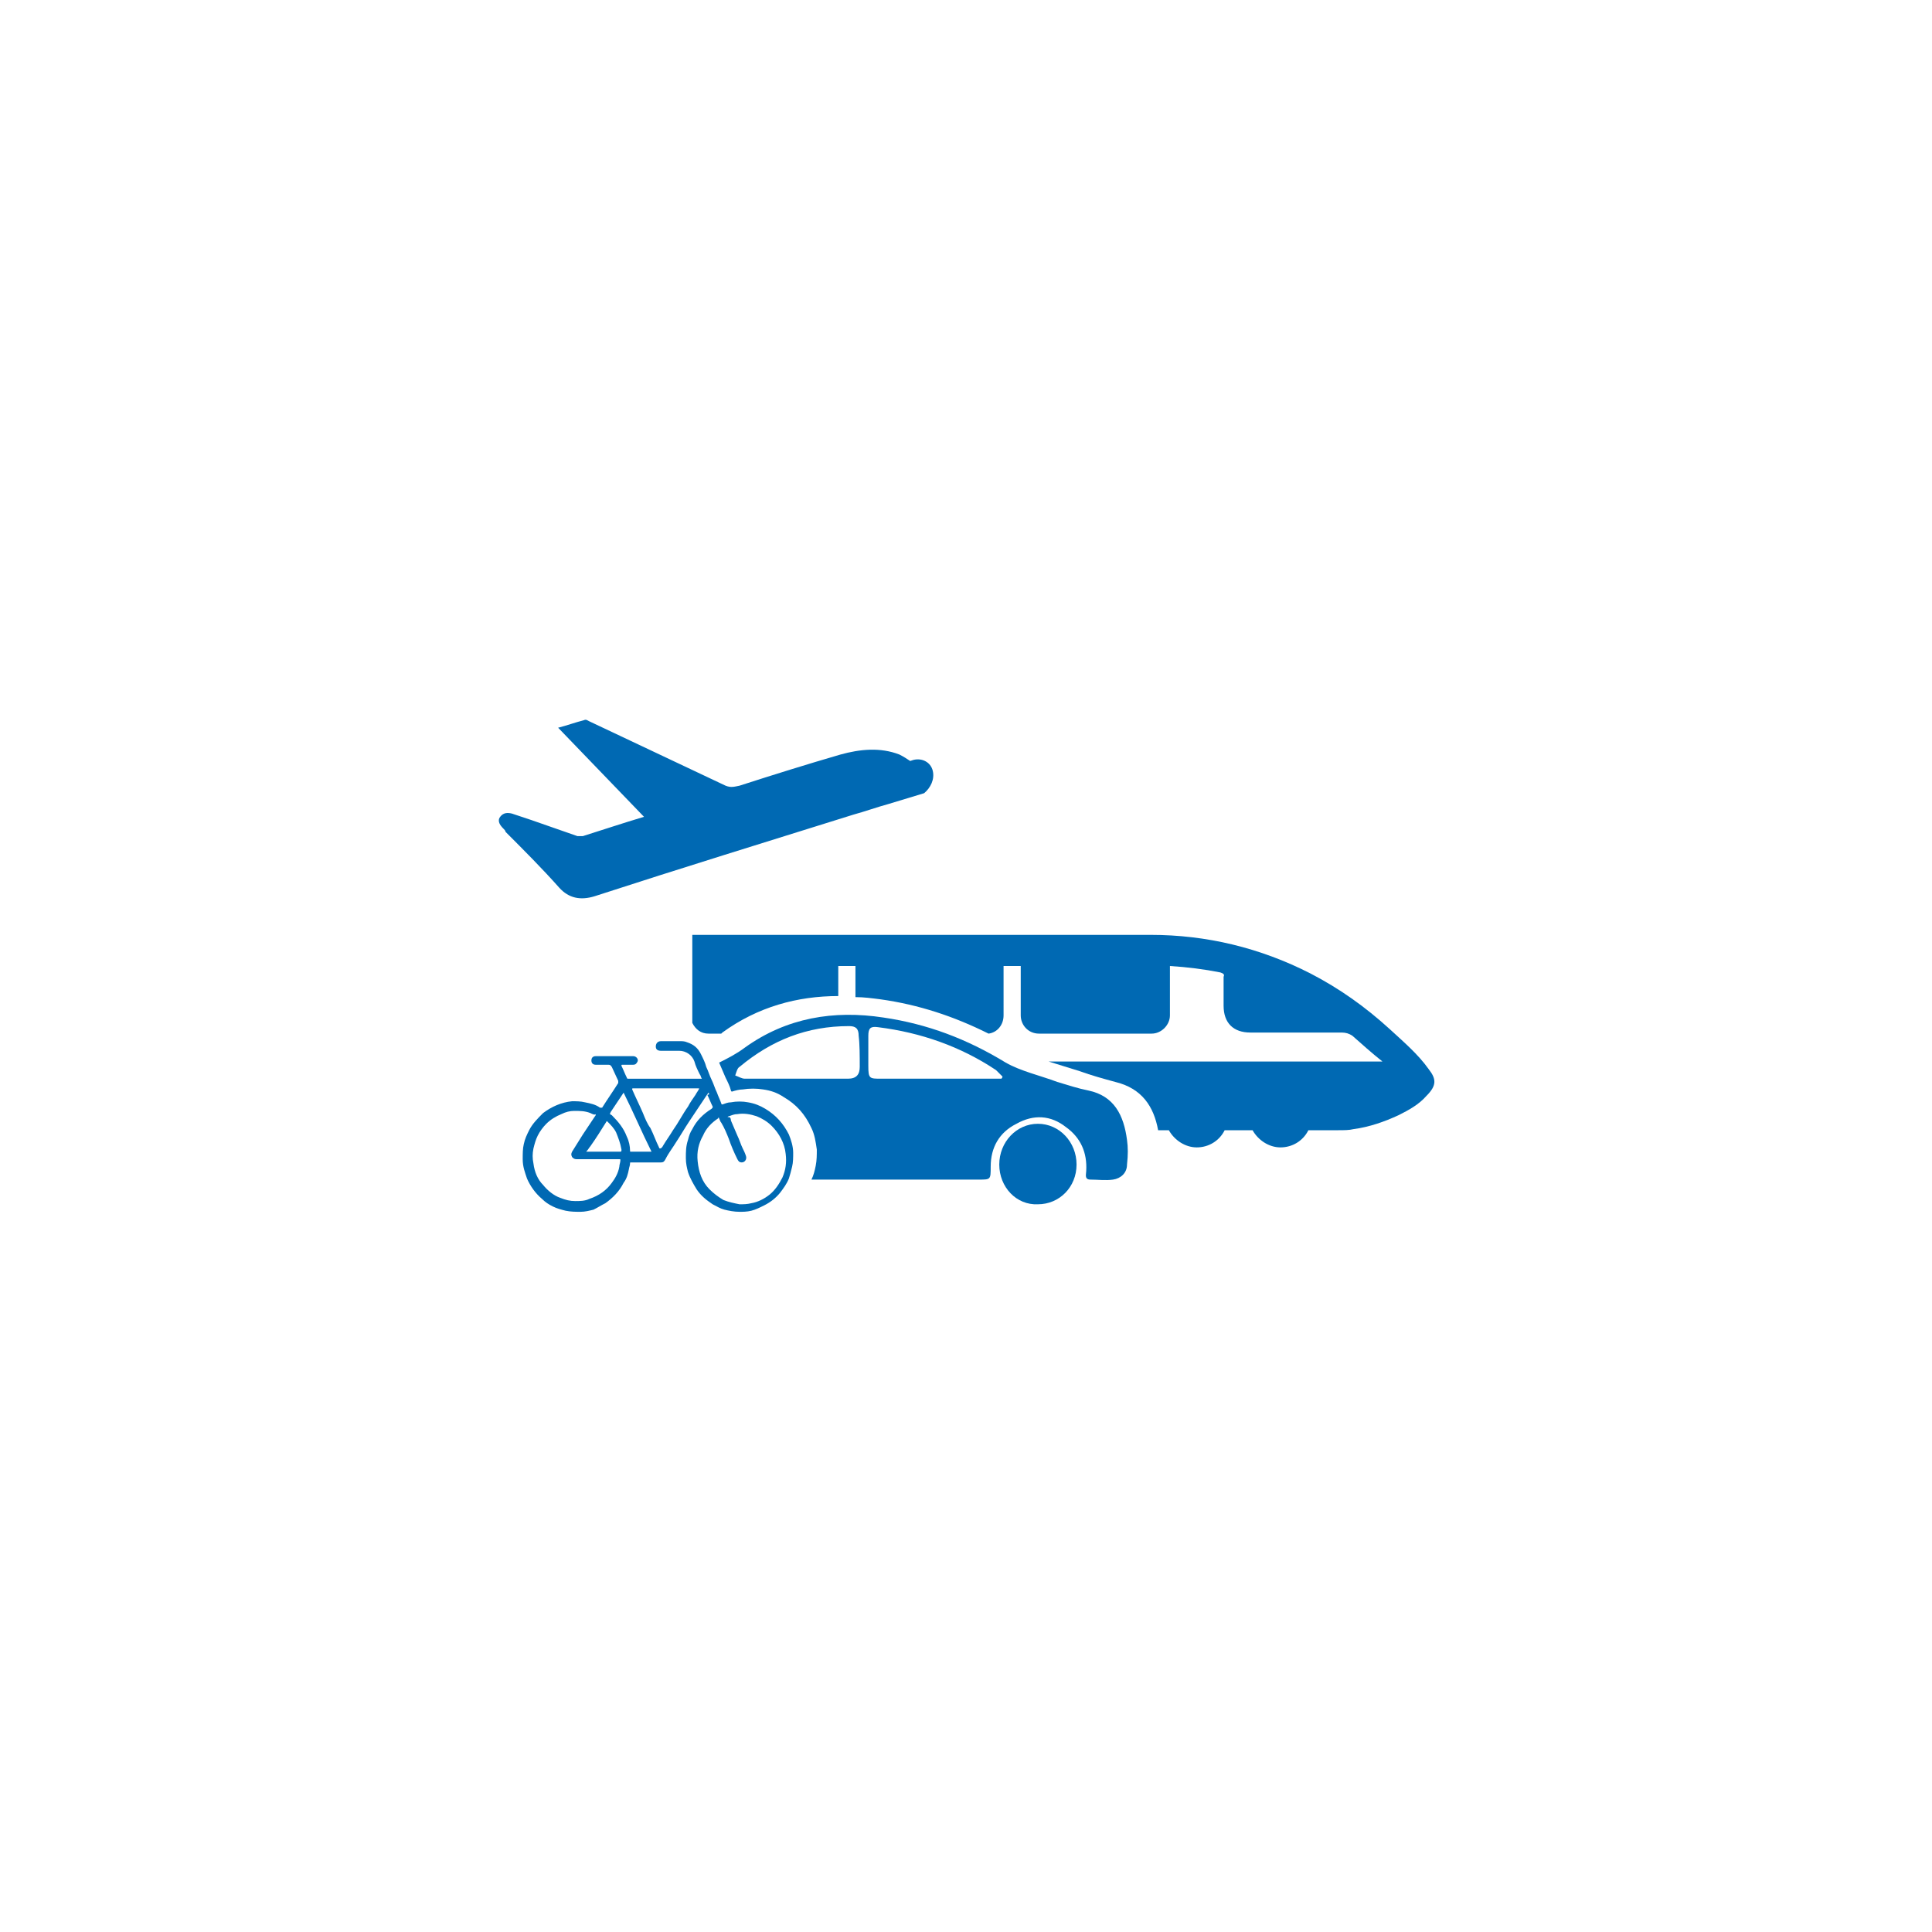 <?xml version="1.0" encoding="utf-8"?>
<!-- Generator: Adobe Illustrator 27.2.0, SVG Export Plug-In . SVG Version: 6.00 Build 0)  -->
<svg version="1.1" id="Ebene_1" xmlns="http://www.w3.org/2000/svg" xmlns:xlink="http://www.w3.org/1999/xlink" x="0px" y="0px"
	 viewBox="0 0 180 180" style="enable-background:new 0 0 180 180;" xml:space="preserve">
<style type="text/css">
	.st0{fill:#0069B3;}
</style>
<g>
	<path class="st0" d="M86.9,71.8c-0.2-0.8-1-1.2-1.8-1l-0.3,0.1c-0.3-0.2-0.6-0.4-1-0.6c-1.8-0.7-3.7-0.5-5.5,0
		c-3.1,0.9-6.3,1.9-9.4,2.9c-0.5,0.1-0.8,0.2-1.3,0c-4.2-2-8.5-4-12.7-6c-0.2-0.1-0.3-0.2-0.5-0.1c-0.8,0.2-1.6,0.5-2.4,0.7
		c2.7,2.8,5.3,5.5,8,8.3c-2,0.6-3.8,1.2-5.7,1.8c-0.1,0-0.3,0-0.5,0c-1.4-0.5-2.9-1-4.3-1.5c-0.6-0.2-1.2-0.4-1.8-0.6
		c-0.4-0.1-0.8-0.1-1.1,0.3c-0.3,0.4,0,0.8,0.3,1.1c0.1,0.1,0.2,0.2,0.2,0.3c1.7,1.7,3.4,3.4,5,5.2c0.9,1,2,1.2,3.3,0.8
		c8-2.6,16.1-5.1,24.1-7.6c1.1-0.3,2.2-0.7,3.3-1l3.3-1C86.7,73.4,87.1,72.6,86.9,71.8"/>
	<path class="st0" d="M133.1,99.6c-1-1.4-2.3-2.5-3.6-3.7c-2.3-2.1-4.7-3.8-7.4-5.2c-4.7-2.4-9.7-3.6-14.9-3.6c-1.6,0-3.1,0-4.7,0v0
		h-38v8.2c0.3,0.6,0.8,1,1.5,1h1.2c0,0,0.1-0.1,0.1-0.1c3.3-2.4,7-3.4,10.8-3.4V90h1.6v2.9c0.8,0,1.5,0.1,2.3,0.2
		c3.6,0.5,6.9,1.6,10.1,3.2c0.8-0.1,1.4-0.8,1.4-1.7V90h1.6v4.6c0,0.9,0.7,1.7,1.7,1.7h10.5c0.9,0,1.7-0.8,1.7-1.7v-4.6
		c1.6,0.1,3.2,0.3,4.7,0.6c0.3,0.1,0.4,0.2,0.3,0.4c0,0.9,0,1.8,0,2.7c0,1.6,0.9,2.5,2.5,2.5c2.8,0,5.7,0,8.5,0c0.4,0,0.7,0.1,1,0.3
		c0.9,0.8,1.8,1.6,2.8,2.4h-24.9h-1.4h-4.8c1,0.3,1.9,0.6,2.9,0.9c1.1,0.4,2.2,0.7,3.3,1c2.5,0.6,3.6,2.3,4,4.5h1
		c0.5,0.9,1.5,1.6,2.6,1.6c1.1,0,2.1-0.6,2.6-1.6h2.6c0.5,0.9,1.5,1.6,2.6,1.6c1.1,0,2.1-0.6,2.6-1.6c0,0,0,0,0,0c0.3,0,0.6,0,0.9,0
		h1c0.3,0,0.6,0,0.9,0c0.5,0,1,0,1.4-0.1c1.5-0.2,2.9-0.7,4.2-1.3c1-0.5,1.9-1,2.6-1.8C133.9,101.1,133.8,100.5,133.1,99.6"/>
	<path class="st0" d="M93.1,108.5c0-2.1,1.6-3.8,3.6-3.8c2,0,3.6,1.7,3.6,3.8c0,2.1-1.6,3.7-3.6,3.7
		C94.7,112.3,93.1,110.6,93.1,108.5"/>
	<path class="st0" d="M93.3,100.5h-0.8c-3.5,0-6.9,0-10.4,0c-1.1,0-1.2,0-1.2-1.2c0-0.9,0-1.9,0-2.8c0-0.7,0.2-0.9,0.9-0.8
		c4,0.5,7.7,1.8,11,4c0.2,0.2,0.4,0.4,0.6,0.6C93.4,100.3,93.4,100.4,93.3,100.5 M80.1,99.4c0,0.7-0.3,1.1-1.1,1.1
		c-1.6,0-3.2,0-4.8,0c-1.6,0-3.2,0-4.8,0c-0.3,0-0.6-0.2-0.9-0.3c0.1-0.3,0.2-0.7,0.4-0.8c3-2.5,6.3-3.8,10.2-3.8
		c0.6,0,0.9,0.2,0.9,0.9C80.1,97.3,80.1,98.4,80.1,99.4 M105,106.2c-0.3-2.3-1.2-4.1-3.6-4.6c-1-0.2-1.9-0.5-2.9-0.8
		c-1.6-0.6-3.4-1-4.8-1.8c-3.6-2.2-7.3-3.6-11.4-4.2c-4.6-0.7-9,0-12.9,2.8c-0.8,0.6-1.6,1-2.4,1.4c0.2,0.5,0.4,0.9,0.6,1.4
		c0.2,0.4,0.4,0.8,0.5,1.2c0,0,0,0.1,0.1,0.1c0.3-0.1,0.7-0.2,1-0.2c0.6-0.1,1.3-0.1,1.9,0c0.7,0.1,1.3,0.3,1.9,0.7
		c1.2,0.7,2,1.6,2.6,2.9c0.3,0.6,0.4,1.3,0.5,2c0,0.5,0,1-0.1,1.5c-0.1,0.5-0.2,0.9-0.4,1.3c2.3,0,4.7,0,7,0h8.6
		c1.1,0,1.1,0,1.1-1.2c0-1.8,0.8-3.2,2.4-4c1.6-0.9,3.2-0.8,4.6,0.3c1.4,1,2,2.4,1.9,4.1c0,0.3-0.2,0.8,0.4,0.8c0.7,0,1.4,0.1,2.1,0
		c0.7-0.1,1.3-0.6,1.3-1.4C105.1,107.6,105.1,106.9,105,106.2"/>
	<path class="st0" d="M54.7,107.3c1,0,2,0,3,0c0.2,0,0.2,0,0.2-0.2c-0.1-0.6-0.3-1.1-0.5-1.6c-0.2-0.4-0.5-0.7-0.8-1
		c-0.1-0.1-0.1,0-0.1,0c-0.5,0.8-1,1.6-1.5,2.3c-0.1,0.1-0.2,0.3-0.3,0.4C54.6,107.3,54.6,107.3,54.7,107.3 M58.1,101.8
		C58.1,101.8,58.1,101.8,58.1,101.8c-0.4,0.6-0.8,1.2-1.2,1.8c-0.1,0.2-0.1,0.2,0.1,0.3c0.6,0.6,1.1,1.2,1.4,2
		c0.2,0.4,0.3,0.9,0.3,1.3c0,0.1,0,0.1,0.1,0.1c0.6,0,1.2,0,1.8,0c0,0,0,0,0.1,0C59.8,105.5,59,103.6,58.1,101.8 M61.8,106.7
		c0.3-0.5,0.6-0.9,0.9-1.4c0.5-0.7,0.9-1.5,1.4-2.2c0.2-0.4,0.5-0.8,0.7-1.1c0.1-0.2,0.2-0.3,0.3-0.5c0.1-0.1,0-0.1-0.1-0.1
		c-0.6,0-1.3,0-1.9,0c-1.4,0-2.7,0-4.1,0c-0.1,0-0.1,0-0.1,0.1c0.3,0.7,0.7,1.5,1,2.2c0.2,0.5,0.4,1,0.7,1.4
		c0.3,0.6,0.5,1.2,0.8,1.8c0,0,0,0.1,0.1,0.1C61.6,107,61.7,106.9,61.8,106.7 M55,103.7c-0.5-0.2-1-0.2-1.5-0.2
		c-0.4,0-0.8,0.1-1.2,0.3c-0.5,0.2-1,0.5-1.4,0.9c-0.3,0.3-0.6,0.7-0.8,1.1c-0.2,0.4-0.3,0.8-0.4,1.2c-0.1,0.5-0.1,0.9,0,1.4
		c0.1,0.8,0.4,1.5,0.9,2c0.4,0.5,1,1,1.6,1.2c0.5,0.2,0.9,0.3,1.4,0.3c0.4,0,0.9,0,1.3-0.2c0.9-0.3,1.6-0.8,2.1-1.5
		c0.3-0.4,0.6-0.9,0.7-1.5c0-0.2,0.1-0.4,0.1-0.6c0-0.1,0-0.1-0.1-0.1c0,0-0.1,0-0.1,0c-1.3,0-2.6,0-3.9,0c-0.2,0-0.3-0.1-0.4-0.2
		c-0.1-0.2-0.1-0.3,0-0.5c0.3-0.5,0.7-1.1,1-1.6c0.4-0.6,0.8-1.2,1.2-1.8c0,0,0,0,0-0.1C55.4,103.9,55.2,103.8,55,103.7 M68.1,104.4
		c0.2,0.5,0.4,0.9,0.6,1.4c0.2,0.4,0.3,0.8,0.5,1.2c0.1,0.2,0.2,0.4,0.3,0.7c0.1,0.3-0.1,0.6-0.4,0.6c-0.2,0-0.3-0.1-0.4-0.3
		c-0.3-0.6-0.6-1.3-0.8-1.9c-0.2-0.5-0.4-1-0.7-1.5c-0.1-0.1-0.1-0.2-0.2-0.4c0-0.1-0.1-0.1-0.1,0c-0.6,0.4-1.1,0.9-1.4,1.6
		c-0.4,0.7-0.6,1.5-0.5,2.4c0.1,1,0.4,1.9,1.1,2.6c0.4,0.4,0.8,0.7,1.3,1c0.5,0.2,1,0.3,1.5,0.4c0.4,0,0.7,0,1.1-0.1
		c0.6-0.1,1.2-0.4,1.7-0.8c0.5-0.4,0.9-1,1.2-1.6c0.3-0.7,0.4-1.4,0.3-2.2c-0.1-1-0.6-1.9-1.3-2.6c-0.4-0.4-0.9-0.7-1.4-0.9
		c-0.6-0.2-1.2-0.3-1.8-0.2c-0.3,0-0.5,0.1-0.8,0.2c0,0-0.1,0-0.1,0.1C68,104,68.1,104.2,68.1,104.4 M66,101.8
		c-0.2,0.3-0.4,0.6-0.6,0.9c-0.4,0.6-0.8,1.2-1.2,1.8c-0.4,0.6-0.8,1.3-1.2,1.9c-0.3,0.5-0.7,1-1,1.6c-0.1,0.2-0.2,0.3-0.4,0.3
		c-0.9,0-1.9,0-2.8,0c-0.1,0-0.1,0-0.1,0.1c0,0.2-0.1,0.4-0.1,0.5c-0.1,0.5-0.2,0.9-0.5,1.3c-0.4,0.8-1,1.4-1.7,1.9
		c-0.4,0.2-0.7,0.4-1.1,0.6c-0.4,0.1-0.8,0.2-1.2,0.2c-0.5,0-0.9,0-1.4-0.1c-0.4-0.1-0.8-0.2-1.2-0.4c-0.4-0.2-0.7-0.4-1-0.7
		c-0.6-0.5-1.1-1.2-1.4-1.9c-0.2-0.6-0.4-1.1-0.4-1.8c0-0.5,0-1,0.1-1.4c0.1-0.5,0.3-0.9,0.5-1.3c0.3-0.6,0.8-1.1,1.3-1.6
		c0.8-0.6,1.7-1,2.7-1.1c0.4,0,0.8,0,1.2,0.1c0.5,0.1,1,0.2,1.4,0.5c0.1,0,0.1,0,0.2,0c0.5-0.8,1-1.5,1.5-2.3c0-0.1,0-0.1,0-0.2
		c-0.2-0.4-0.4-0.9-0.6-1.3c-0.1-0.1-0.1-0.2-0.3-0.2c-0.4,0-0.8,0-1.2,0c-0.3,0-0.4-0.2-0.4-0.4c0-0.3,0.2-0.4,0.4-0.4
		c1.2,0,2.3,0,3.5,0c0.3,0,0.5,0.3,0.4,0.5c-0.1,0.2-0.2,0.3-0.4,0.3c-0.3,0-0.7,0-1,0c-0.1,0-0.1,0-0.1,0.1
		c0.2,0.4,0.3,0.7,0.5,1.1c0,0.1,0.1,0.1,0.1,0.1c2.3,0,4.5,0,6.8,0c0,0,0.1,0,0.1,0c-0.1-0.1-0.1-0.3-0.2-0.4
		c-0.2-0.4-0.4-0.8-0.5-1.2c-0.2-0.6-0.8-1-1.4-1c-0.6,0-1.1,0-1.7,0c-0.3,0-0.5-0.1-0.5-0.4c0-0.2,0.1-0.5,0.5-0.5
		c0.6,0,1.2,0,1.7,0c0.2,0,0.5,0,0.7,0.1c0.6,0.2,1,0.5,1.3,1.1c0.2,0.4,0.4,0.8,0.5,1.2c0.2,0.4,0.3,0.8,0.5,1.2
		c0.2,0.4,0.3,0.8,0.5,1.2c0.1,0.3,0.3,0.7,0.4,1c0,0,0,0.1,0.1,0.1c0.3-0.1,0.5-0.2,0.8-0.2c0.5-0.1,1.1-0.1,1.6,0
		c0.6,0.1,1.1,0.3,1.6,0.6c1,0.6,1.7,1.4,2.2,2.4c0.2,0.5,0.4,1.1,0.4,1.7c0,0.4,0,0.9-0.1,1.3c-0.1,0.4-0.2,0.8-0.3,1.1
		c-0.2,0.5-0.5,0.9-0.8,1.3c-0.4,0.5-0.9,0.9-1.5,1.2c-0.4,0.2-0.8,0.4-1.2,0.5c-0.4,0.1-0.8,0.1-1.1,0.1c-0.5,0-1-0.1-1.4-0.2
		c-0.4-0.1-0.7-0.3-1.1-0.5c-0.6-0.4-1.1-0.8-1.5-1.4c-0.3-0.5-0.6-1-0.8-1.6c-0.1-0.4-0.2-0.8-0.2-1.3c0-0.6,0-1.1,0.2-1.7
		c0.1-0.4,0.2-0.7,0.4-1c0.4-0.8,1-1.4,1.8-1.9c0.1-0.1,0.1-0.1,0.1-0.2c-0.2-0.4-0.3-0.7-0.5-1.1C66.1,102,66.1,101.9,66,101.8
		C66,101.8,66,101.8,66,101.8"/>
</g>
</svg>

